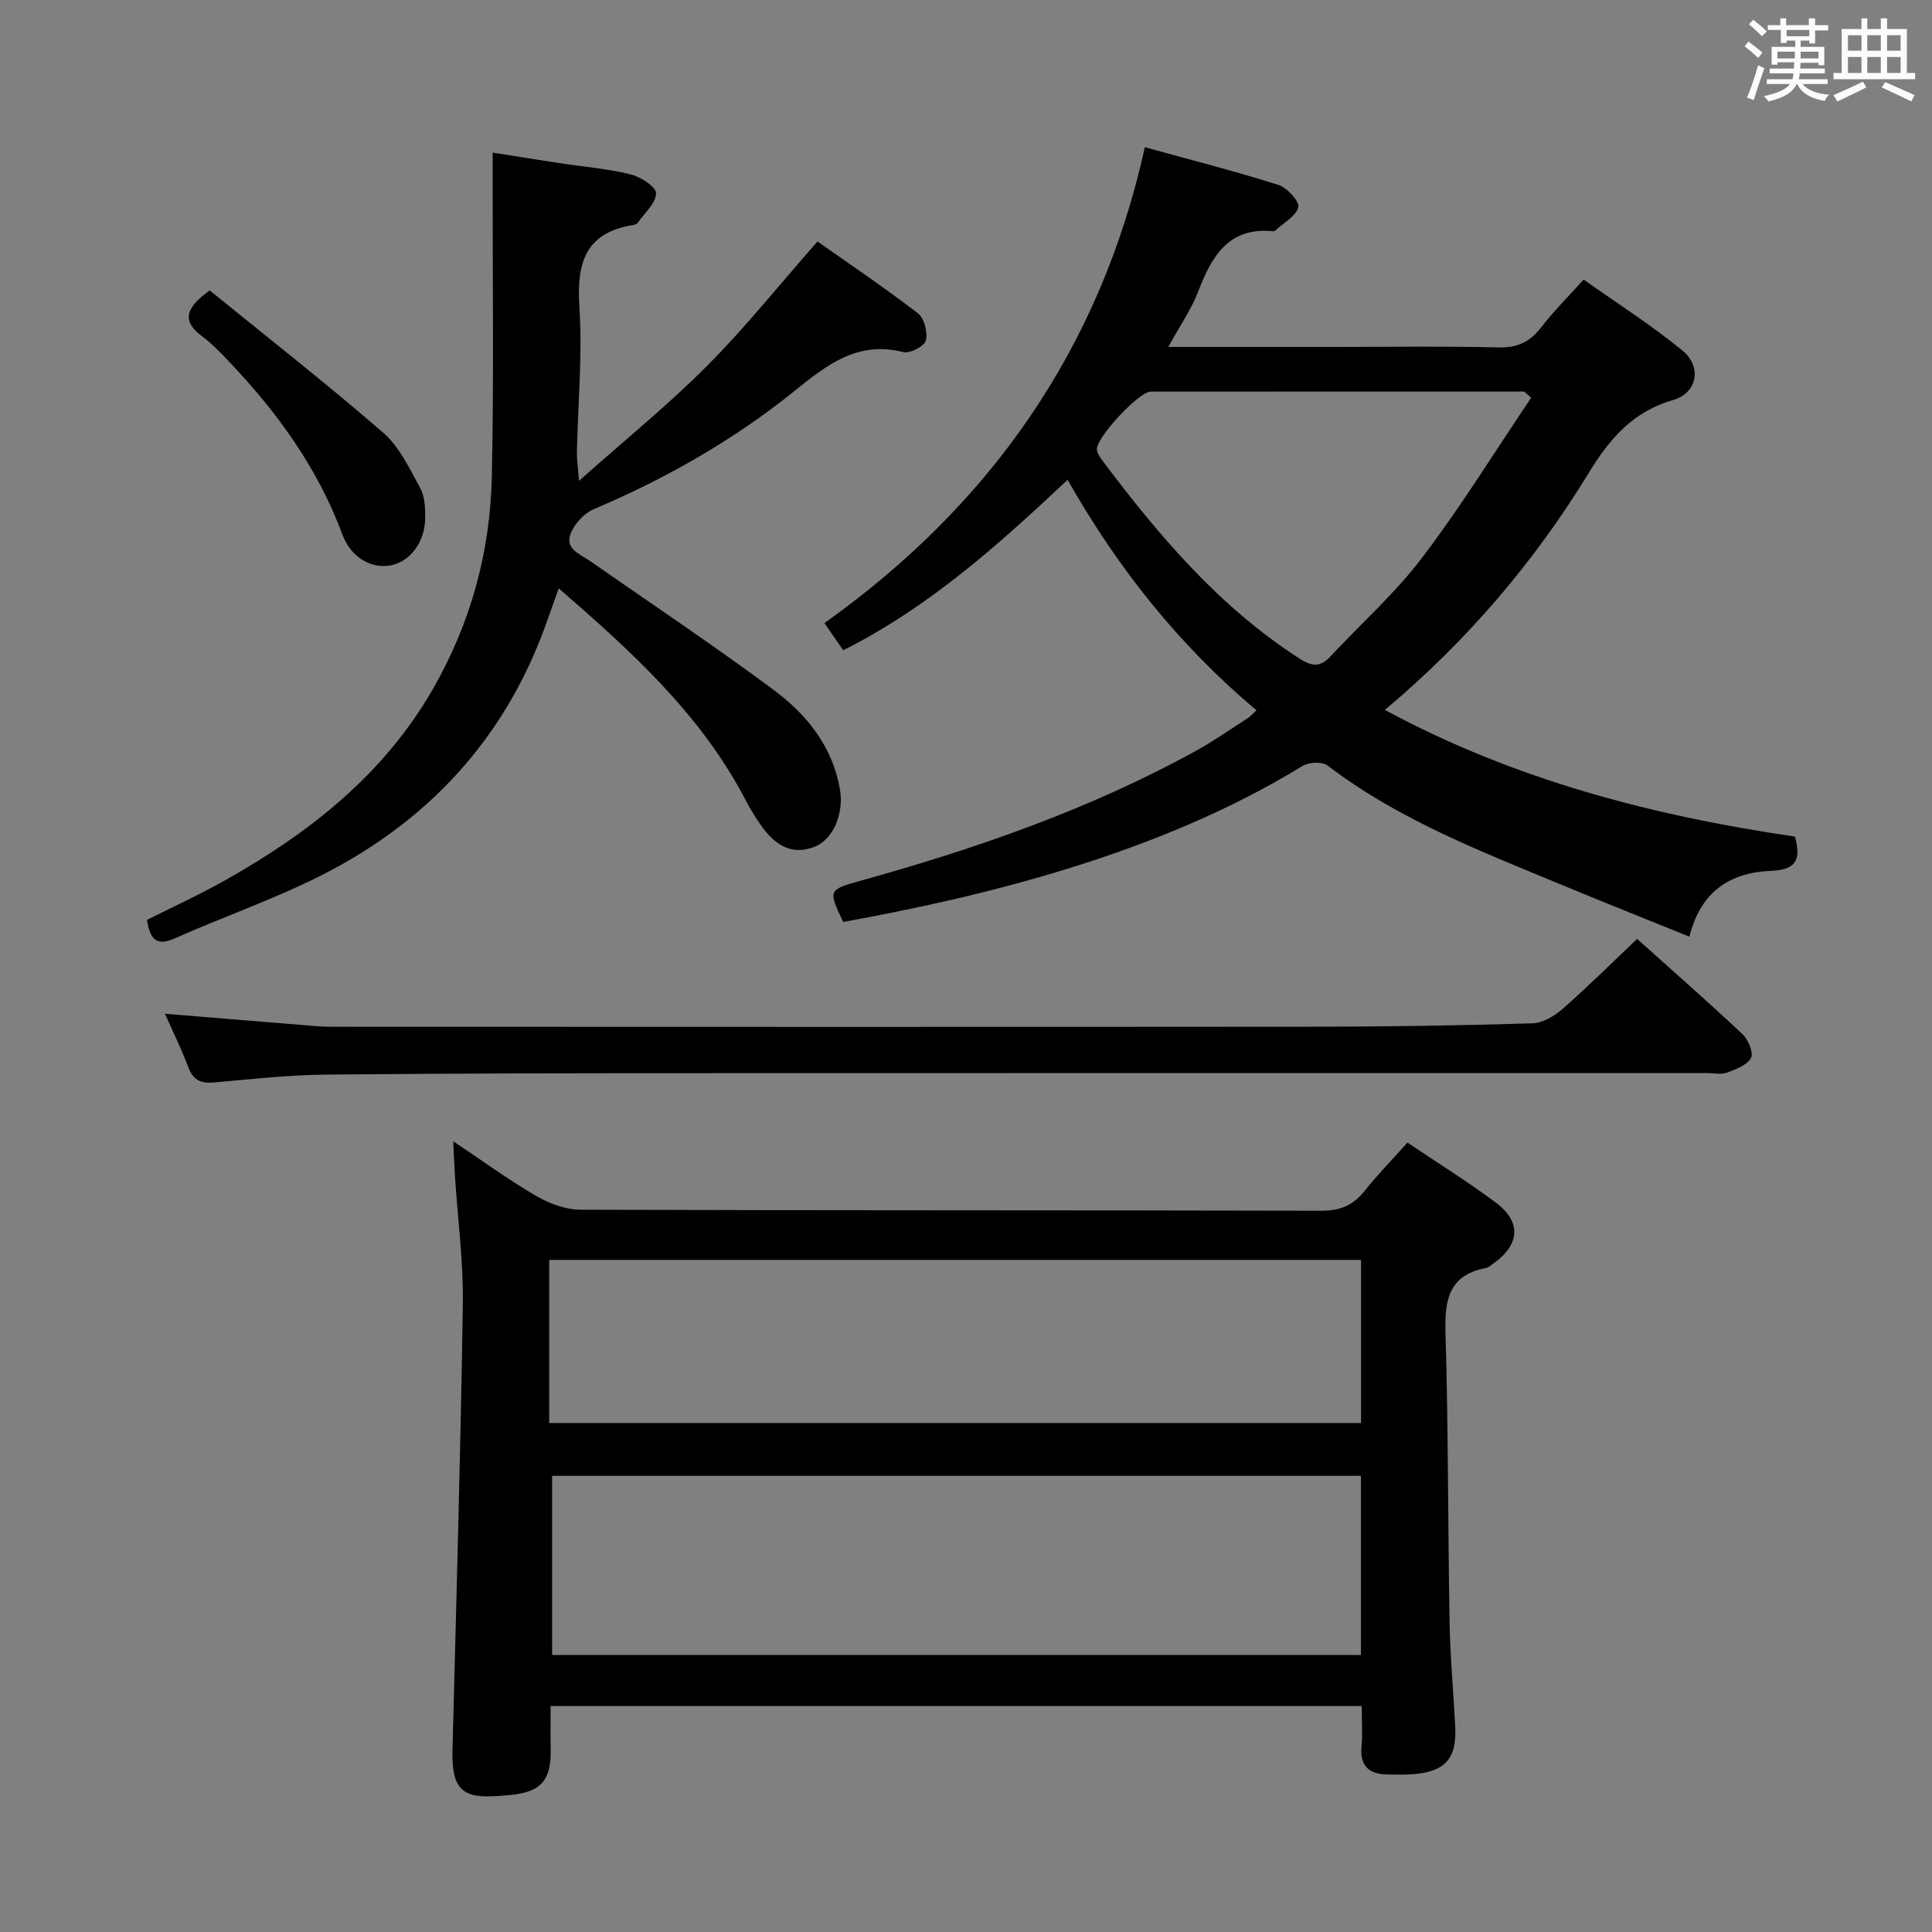 <svg enable-background="new 0 0 400 400" viewBox="0 0 400 400" xmlns="http://www.w3.org/2000/svg"><rect x="0" y="0" width="400" height="400" fill="#808080" stroke="none"/><path d="m361.2 9.6.8-1c.9.7 1.9 1.4 2.9 2.3l-.9 1.1c-1-1-2-1.8-2.8-2.4zm.5 10.6c.9-2.1 1.6-4.3 2.3-6.7.4.2.8.4 1.3.6-.7 2.1-1.5 4.3-2.2 6.6zm.4-15.2.9-.9c1 .8 2 1.6 2.8 2.4l-1 1c-.9-.9-1.8-1.7-2.7-2.5zm12.5-1.2h1.2v1.4h2.7v1.1h-2.7v2.7h-1.2v-.6h-1.8v1.3h4.9v3.8h-1.2v-.5h-3.7c0 .4-.1.9-.1 1.2h5.1v1h-5.2c0 .5-.1.9-.2 1.2h6v1h-5.2c1.1 1.3 2.9 2 5.5 2.2-.4.4-.7.8-.9 1.3-2.9-.5-4.8-1.6-5.7-3.5h-.1c-.8 1.7-2.7 2.9-5.9 3.6-.2-.4-.6-.8-.9-1.1 2.8-.6 4.6-1.4 5.4-2.5h-4.8v-1h5.3c.1-.3.2-.7.2-1.2h-4.9v-1h5c0-.4 0-.8.1-1.3h-3.5v.5h-1.2v-3.7h4.9v-1.3h-1.8v.5h-1.2v-2.7h-2.7v-1h2.6v-1.4h1.2v1.4h4.7v-1.4zm-6.6 8.3h3.6c0-.4 0-.9 0-1.4h-3.6zm1.9-4.6h4.7v-1.3h-4.7zm6.6 3.2h-3.7v1.4h3.7z" fill="#fbfafc"/><path d="m385.3 3.8h1.3v2.2h2.8v-2.2h1.3v2.2h4.1v9.1h1.7v1.3h-16.9v-1.3h1.7v-9.1h4.1v-2.2zm.4 13.1.7 1.2c-1.8.9-3.8 1.9-6 2.9-.2-.4-.5-.8-.8-1.3 2.3-1 4.3-1.9 6.1-2.8zm-3.1-6.4h2.8v-3.2h-2.8zm0 4.6h2.8v-3.3h-2.8zm4-4.6h2.8v-3.2h-2.8zm0 4.6h2.8v-3.3h-2.8zm3.7 1.9c2.1.9 4.1 1.8 6.1 2.7l-.7 1.3c-2.2-1.1-4.2-2-6.1-2.9zm3.2-9.7h-2.8v3.2h2.8v-3.1zm-2.8 7.8h2.8v-3.3h-2.8z" fill="#fbfafc"/><g fill="#010000"><path d="m281.93 353.22c-56.22 0-111.66 0-167.93 0 0 3.11-.04 6.19.01 9.26.14 8.4-4.36 9.04-12.11 9.42-6.59.33-8.4-2.23-8.22-9.45.79-30.77 1.68-61.54 2.14-92.32.13-8.94-1.06-17.9-1.64-26.85-.13-1.96-.19-3.93-.34-6.99 6.21 4.15 11.53 8.05 17.21 11.34 2.71 1.57 6.08 2.82 9.16 2.83 51.14.17 102.28.08 153.41.21 3.91.01 6.56-1.14 8.92-4.12 2.67-3.37 5.7-6.45 8.86-9.98 6.26 4.21 12.46 8.06 18.29 12.41 5.33 3.97 4.99 8.67-.41 12.55-.54.39-1.1.89-1.71 1.01-7.78 1.52-8.49 6.8-8.29 13.59.59 19.96.49 39.94.84 59.91.13 7.14.81 14.28 1.17 21.42.34 6.68-2.1 9.39-8.87 9.88-1.66.12-3.33.06-4.99.05-3.82-.03-5.92-1.57-5.54-5.78.24-2.62.04-5.27.04-8.39zm-.16-47.67c-56.17 0-111.82 0-167.46 0v37.1h167.46c0-12.46 0-24.57 0-37.1zm.02-44.7c-56.29 0-112.15 0-168.08 0v33.77h168.08c0-11.35 0-22.32 0-33.77z"/><path d="m241.88 71.83h34.85c11.16 0 22.33-.18 33.48.1 3.92.1 6.54-1.12 8.87-4.15 2.52-3.29 5.5-6.23 8.79-9.9 6.89 4.88 14.02 9.41 20.5 14.73 4.05 3.32 3.01 8.79-1.94 10.2-8.36 2.38-13.18 8.05-17.45 15.03-11.27 18.44-25.12 34.75-42.26 49.14 26.81 14.47 55.35 21.89 84.91 26.23 1.18 4.42.56 6.88-4.85 7.08-8.34.31-14.66 4.08-17 13.64-9.09-3.68-17.67-7.09-26.2-10.63-16.88-7.01-33.98-13.55-48.73-24.81-1.1-.84-3.86-.71-5.16.08-30.12 18.51-67.01 27.21-95.11 32.31-3.16-6.62-3.14-6.66 3.73-8.57 23.89-6.64 47.23-14.75 69.05-26.72 3.78-2.08 7.34-4.57 10.98-6.91.53-.34.96-.85 1.8-1.62-15.93-13.39-28.63-29.26-39.1-47.72-14.34 13.45-28.63 26.33-46.46 35.29-1.18-1.71-2.37-3.42-3.89-5.62 34.25-24.41 57.08-56.67 66.34-98.53 9.59 2.65 18.71 4.97 27.67 7.81 1.79.57 4.4 3.45 4.1 4.6-.5 1.9-3.06 3.25-4.76 4.82-.11.1-.31.18-.46.16-9.3-.9-12.72 5.24-15.54 12.56-1.4 3.66-3.73 6.97-6.16 11.4zm75.13 10.52c-.48-.43-.95-.85-1.43-1.28-25.78 0-51.55-.01-77.33.01-2.47 0-11.43 9.66-11.15 12.02.09.76.61 1.54 1.1 2.19 11.71 15.62 24.25 30.4 40.93 41.11 2.63 1.69 4.31 1.67 6.35-.52 6.33-6.8 13.37-13.05 18.95-20.41 8.08-10.63 15.11-22.04 22.58-33.12z"/><path d="m119.88 99.55c9.54-8.49 18.44-15.69 26.47-23.76 7.95-7.98 15.01-16.83 22.9-25.79 6.59 4.64 13.86 9.54 20.8 14.87 1.31 1.01 2.05 3.94 1.63 5.63-.29 1.17-3.29 2.74-4.64 2.4-9.49-2.41-15.83 2.64-22.58 8.07-12.61 10.16-26.62 18.13-41.57 24.47-1.93.82-3.82 2.89-4.66 4.84-1.44 3.34 1.79 4.39 3.92 5.87 12.68 8.82 25.53 17.42 37.94 26.62 6.9 5.11 12.28 11.73 13.81 20.67.87 5.07-1.45 10.36-5.21 11.86-4.3 1.71-7.93.25-11.33-4.69-1.13-1.64-2.16-3.37-3.08-5.13-9.14-17.49-23.35-30.45-38.6-43.67-1.06 2.98-1.91 5.38-2.78 7.78-8.46 23.36-24.2 40.36-46.12 51.51-9.88 5.02-20.45 8.67-30.59 13.18-3.88 1.73-5.14.1-5.76-3.82 5.28-2.66 10.83-5.2 16.13-8.18 17.49-9.83 32.93-21.92 43.12-39.72 7.76-13.56 11.8-28.24 12.14-43.72.45-20.6.15-41.22.18-61.84 0-1.48 0-2.97 0-5.4 4.79.75 9.25 1.48 13.73 2.16 4.92.75 9.93 1.15 14.75 2.32 2.1.51 5.35 2.57 5.35 3.93 0 2.04-2.39 4.09-3.79 6.11-.17.24-.56.41-.87.46-10.06 1.56-11.81 7.93-11.21 17.06.65 9.92-.31 19.94-.52 29.92-.04 1.42.19 2.84.44 5.99z"/><path d="m34.16 209.89c9.93.81 18.85 1.55 27.76 2.27 2.15.17 4.3.42 6.46.42 67.98.02 135.96.05 203.94-.01 14.98-.01 29.96-.25 44.93-.7 2.13-.06 4.57-1.5 6.26-2.98 5.25-4.6 10.2-9.54 15.44-14.5 7.01 6.29 14.5 12.86 21.77 19.68 1.21 1.13 2.37 3.87 1.81 4.95-.78 1.5-3.14 2.36-4.98 3.06-1.17.44-2.63.09-3.97.09-67.65 0-135.3-.02-202.94.01-27.66.01-55.31.03-82.97.3-7.79.07-15.58.94-23.35 1.63-2.72.24-4.34-.45-5.33-3.14-1.32-3.55-3.01-6.96-4.83-11.08z"/><path d="m43.42 60.13c11.92 9.69 24.18 19.28 35.93 29.47 3.35 2.91 5.44 7.42 7.65 11.44.96 1.76 1.06 4.17 1.03 6.27-.07 4.94-3.09 8.9-7.03 9.72-3.96.82-8.3-1.49-10.1-6.34-5.07-13.66-13.34-25.14-23.25-35.58-1.82-1.92-3.66-3.89-5.78-5.46-4.03-2.98-3.82-5.69 1.55-9.52z"/></g></svg>